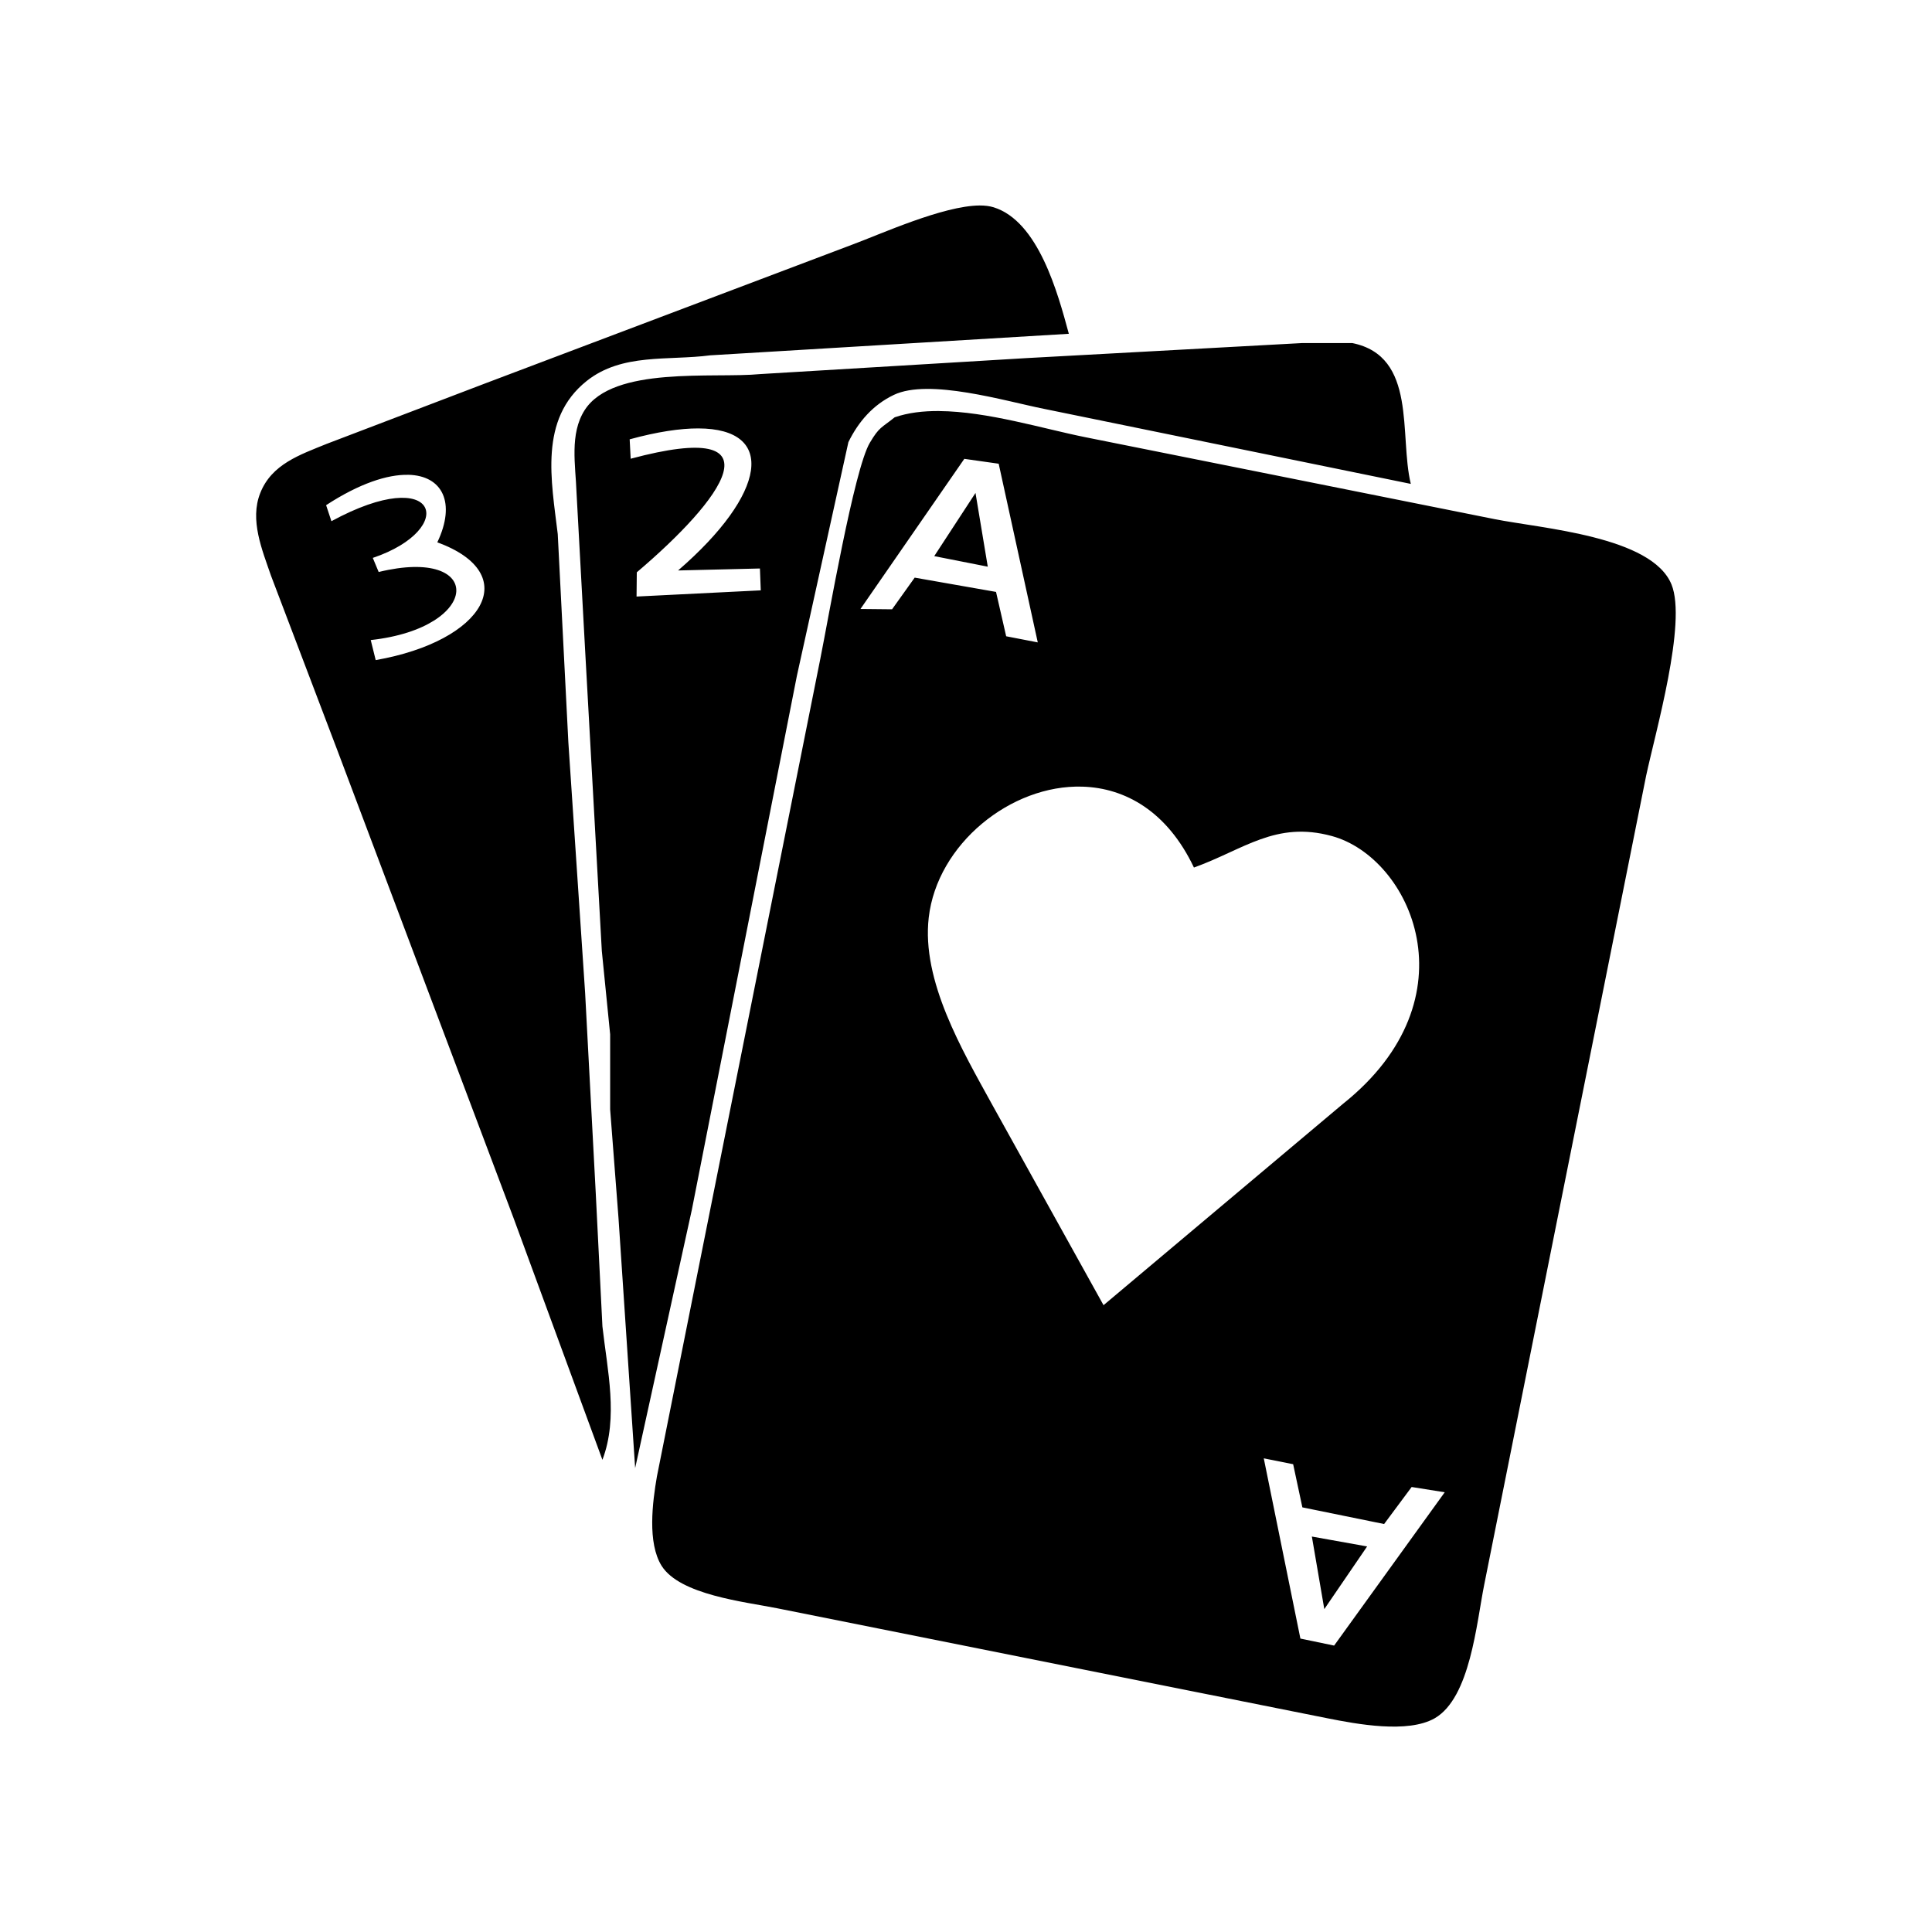 <?xml version="1.0" encoding="UTF-8" standalone="no"?>
<svg width="48" height="48" viewBox="0 0 48 48" version="1.1" >
    <defs>
        <style>.cls-1{fill:#fff;}</style>
    </defs>
    <path
        class="cls-1"
        d="m 24.34,5.105 c -0.91,0.006 -2.461,0.712 -3.172,0.975 L 12.051,9.527 8.113,11.029 c -0.659,0.269 -1.365,0.502 -1.648,1.223 -0.265,0.669 0.048,1.41 0.268,2.051 l 1.654,4.352 4.371,11.604 2.209,6.01 c 0.4,-1.051 0.122,-2.226 0,-3.316 L 14.801,29.637 14.537,24.664 14.121,18.447 13.857,13.268 C 13.7,11.95 13.383,10.416 14.576,9.465 15.453,8.767 16.606,8.965 17.645,8.828 L 26.555,8.293 C 26.281,7.28 25.798,5.496 24.686,5.15 24.586,5.119 24.47,5.105 24.34,5.105 Z m 8.018,3.418 -6.838,0.373 -6.631,0.398 c -1.162,0.112 -3.655,-0.21 -4.363,0.895 -0.379,0.591 -0.226,1.378 -0.203,2.041 l 0.215,3.938 0.414,7.459 0.207,2.072 v 1.865 l 0.207,2.693 0.414,6.217 1.41,-6.424 2.609,-13.262 1.279,-5.803 c 0.249,-0.508 0.611,-0.927 1.129,-1.174 0.872,-0.416 2.761,0.153 3.727,0.346 l 9.117,1.865 C 34.757,10.813 35.218,8.851 33.596,8.523 Z m -9.023,1.689 c -0.399,-0.003 -0.774,0.041 -1.107,0.156 C 21.901,10.632 21.848,10.6 21.611,11 c -0.39,0.651 -1.031,4.374 -1.232,5.375 l -3.189,15.955 -0.869,4.352 c -0.11,0.636 -0.241,1.649 0.117,2.221 0.456,0.723 2.067,0.893 2.865,1.053 l 7.666,1.533 6.01,1.201 c 0.729,0.145 1.995,0.383 2.666,0 0.883,-0.51 1.038,-2.361 1.229,-3.314 l 1.824,-9.117 2.199,-10.982 c 0.23,-1.08 1.018,-3.805 0.631,-4.756 -0.489,-1.2 -3.225,-1.389 -4.404,-1.625 L 26.969,10.863 c -1.041,-0.208 -2.439,-0.642 -3.635,-0.65 z m -5.986,0.432 c 1.951,0.003 1.701,1.624 -0.502,3.529 l 2.033,-0.049 0.021,0.543 -3.086,0.154 0.006,-0.602 c 2.12,-1.799 3.656,-3.842 -0.152,-2.822 l -0.025,-0.482 c 0.688,-0.188 1.255,-0.272 1.705,-0.271 z m 6.609,0.756 0.854,0.121 0.971,4.439 -0.785,-0.152 -0.252,-1.102 -2.021,-0.355 -0.562,0.787 -0.785,-0.008 z m -13.816,0.396 c 0.855,0.019 1.19,0.698 0.723,1.678 2.14,0.783 1.178,2.45 -1.531,2.926 L 9.211,15.902 C 11.983,15.597 12.04,13.569 9.408,14.211 L 9.262,13.861 C 11.382,13.145 10.916,11.493 8.234,12.949 L 8.102,12.551 C 8.928,12.012 9.628,11.785 10.141,11.797 Z m 14.094,0.451 -1.025,1.57 1.33,0.262 z m 2.656,7.297 c 1.066,0.032 2.11,0.616 2.771,2.01 1.243,-0.448 2.029,-1.164 3.426,-0.783 1.962,0.535 3.569,4.026 0.279,6.652 l -5.951,5.004 -2.773,-4.994 c -0.738,-1.343 -1.751,-3.062 -1.57,-4.635 0.209,-1.827 2.042,-3.308 3.818,-3.254 z m 4.506,16.688 0.73,0.146 0.229,1.072 2.031,0.414 0.684,-0.92 0.822,0.131 -2.748,3.809 -0.838,-0.174 z m 1.195,1.943 0.309,1.803 1.064,-1.557 z"
     id="path1654" />
</svg>

